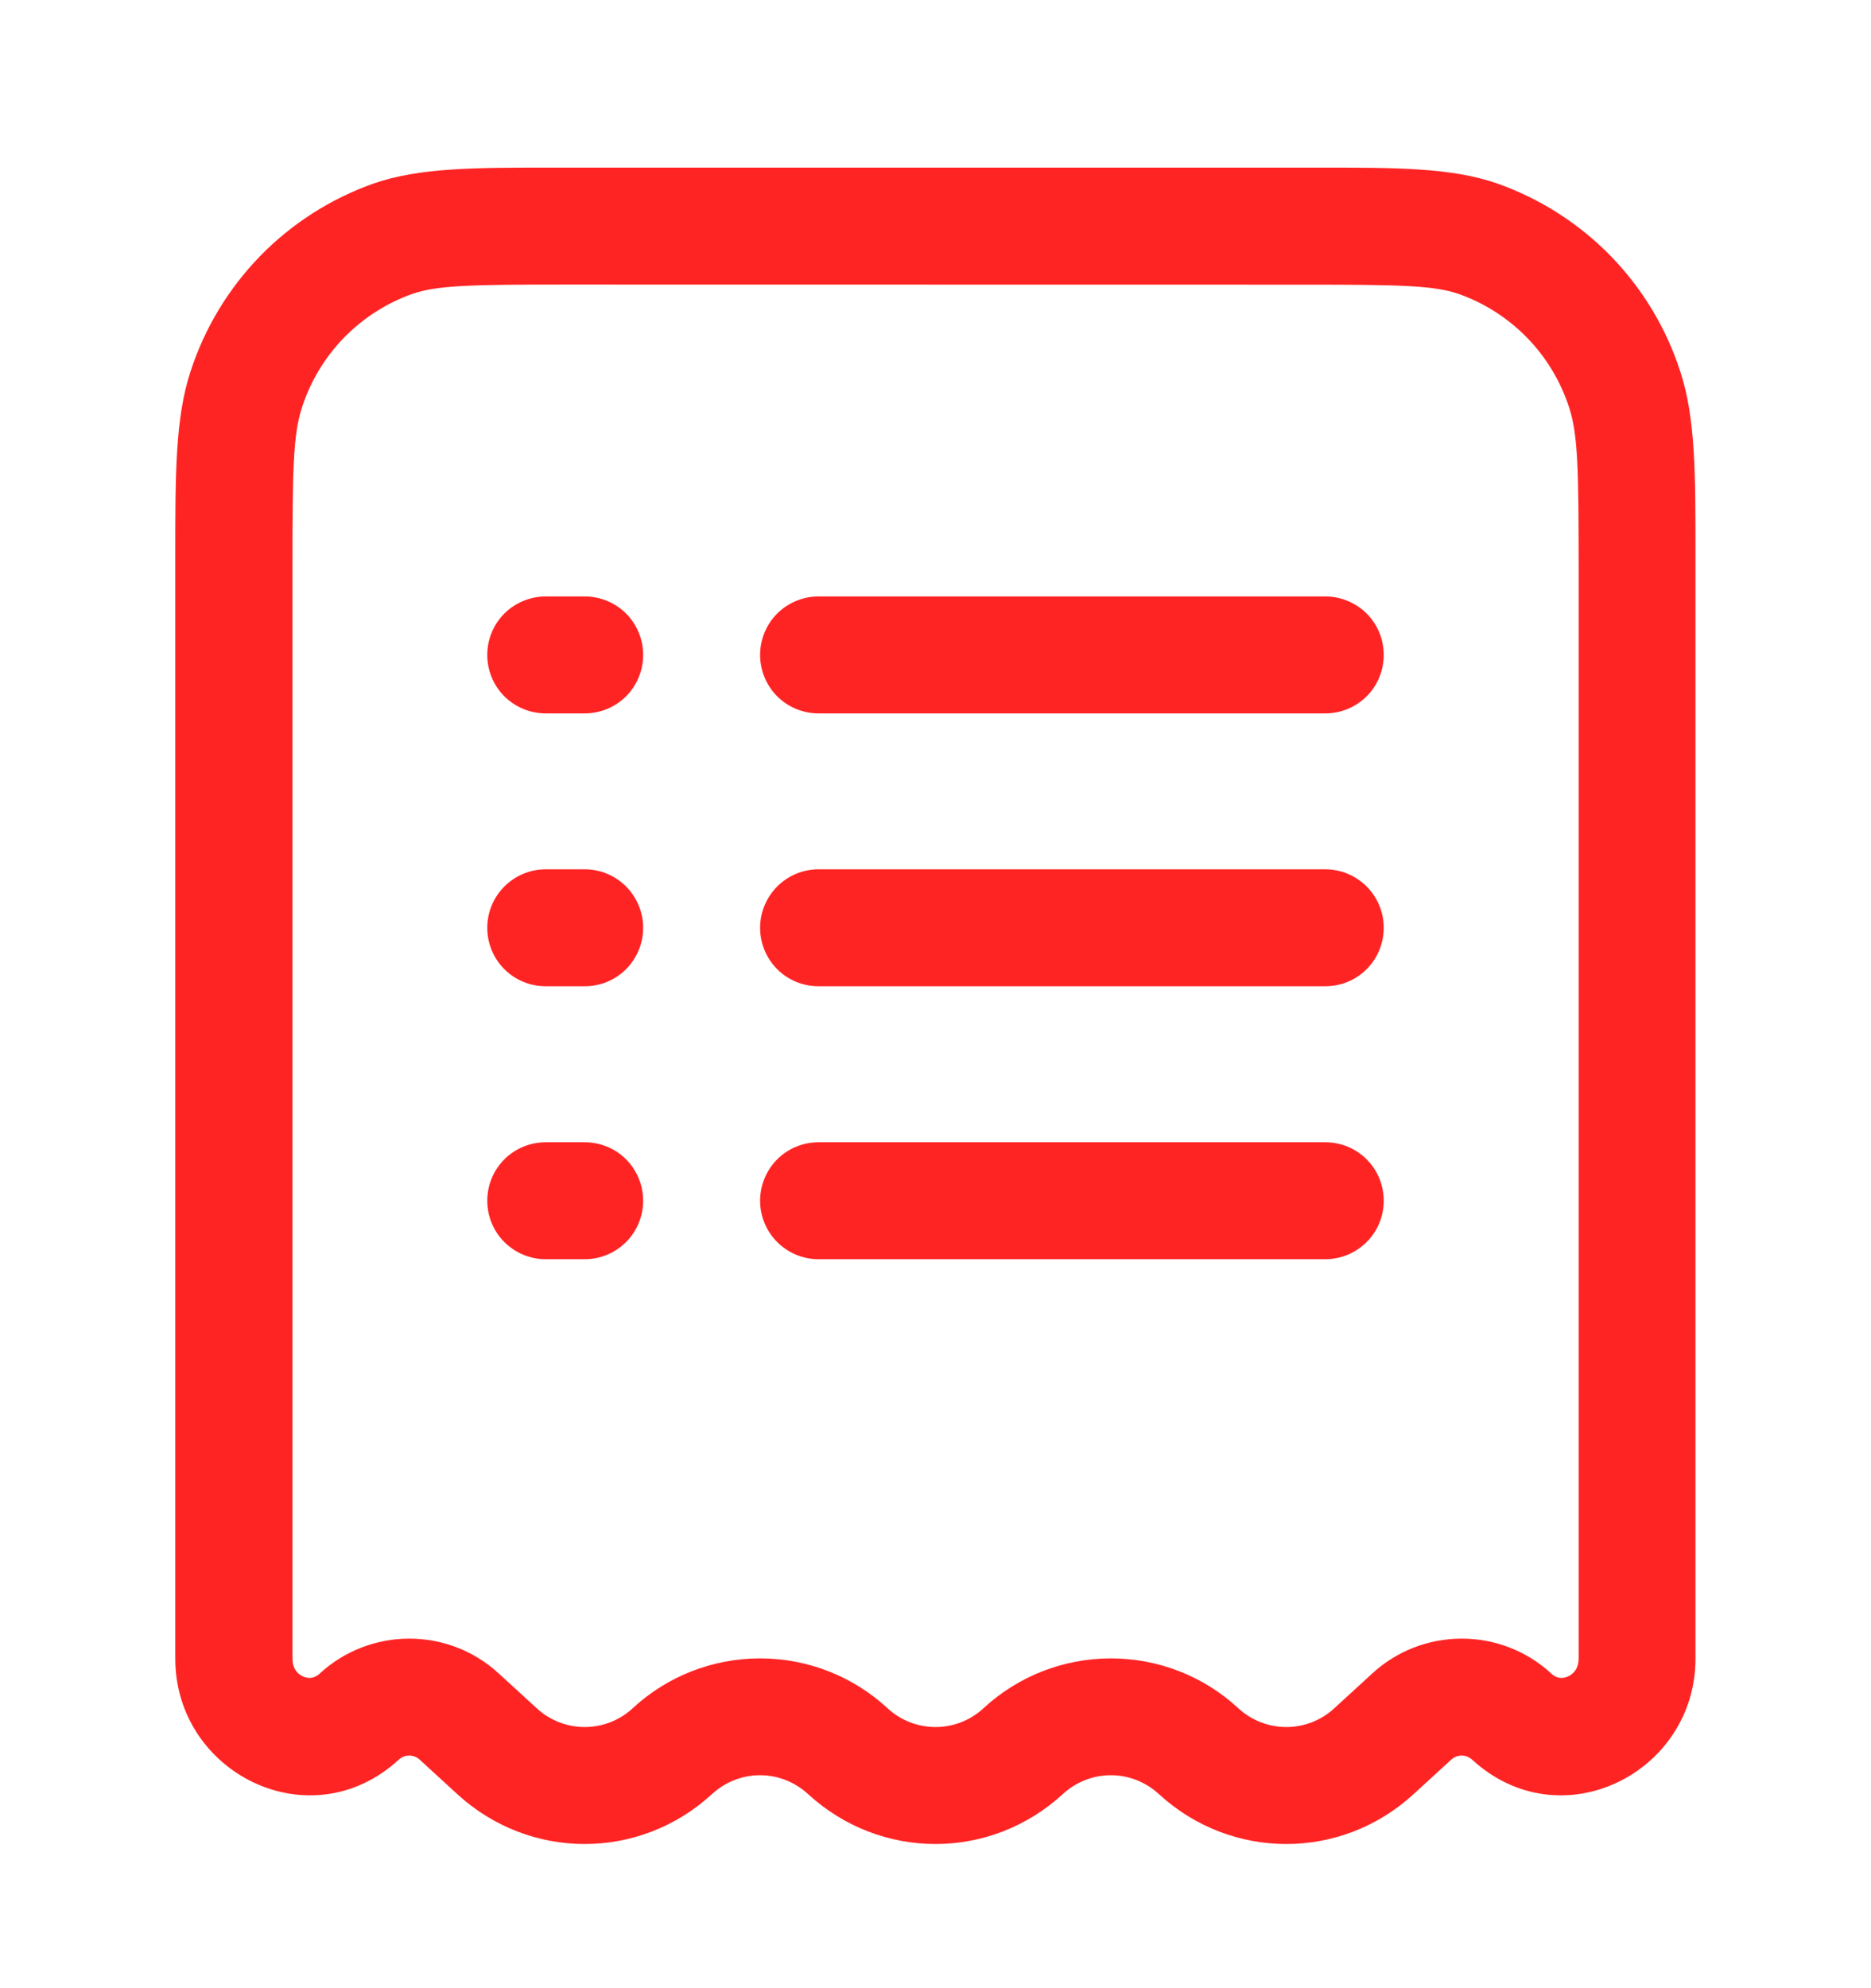 <svg width="16" height="17" viewBox="0 0 16 17" fill="none" xmlns="http://www.w3.org/2000/svg">
<g id="solar:bill-list-outline">
<path id="Vector" fill-rule="evenodd" clip-rule="evenodd" d="M4.733 1.433H11.267C11.945 1.433 12.411 1.433 12.804 1.569C13.171 1.699 13.503 1.911 13.775 2.19C14.046 2.469 14.25 2.807 14.369 3.177C14.5 3.575 14.499 4.049 14.499 4.751V14.183C14.499 15.16 13.348 15.741 12.59 15.047C12.566 15.024 12.533 15.011 12.5 15.011C12.466 15.011 12.434 15.024 12.409 15.047L12.087 15.342C11.468 15.909 10.531 15.909 9.912 15.342C9.8 15.238 9.653 15.179 9.499 15.179C9.346 15.179 9.199 15.238 9.087 15.342C8.468 15.909 7.531 15.909 6.912 15.342C6.8 15.238 6.653 15.179 6.499 15.179C6.346 15.179 6.199 15.238 6.087 15.342C5.468 15.909 4.531 15.909 3.912 15.342L3.59 15.047C3.566 15.024 3.533 15.011 3.499 15.011C3.466 15.011 3.433 15.024 3.409 15.047C2.651 15.741 1.499 15.16 1.499 14.183V4.751C1.499 4.049 1.499 3.575 1.629 3.177C1.749 2.807 1.953 2.469 2.224 2.19C2.496 1.911 2.828 1.699 3.195 1.569C3.588 1.433 4.055 1.433 4.733 1.433ZM4.83 2.433C4.016 2.433 3.735 2.44 3.523 2.514C3.302 2.593 3.102 2.722 2.938 2.891C2.775 3.06 2.652 3.265 2.581 3.489C2.507 3.715 2.501 4.012 2.501 4.847V14.183C2.501 14.263 2.54 14.311 2.59 14.334C2.613 14.345 2.638 14.349 2.663 14.346C2.69 14.342 2.715 14.329 2.735 14.309C2.943 14.117 3.217 14.011 3.5 14.011C3.784 14.011 4.057 14.117 4.265 14.309L4.587 14.604C4.699 14.709 4.847 14.767 5 14.767C5.153 14.767 5.301 14.709 5.413 14.604C5.709 14.331 6.097 14.18 6.5 14.18C6.903 14.18 7.291 14.331 7.587 14.604C7.699 14.709 7.847 14.767 8 14.767C8.153 14.767 8.301 14.709 8.413 14.604C8.709 14.331 9.097 14.18 9.5 14.18C9.903 14.18 10.291 14.331 10.587 14.604C10.699 14.709 10.847 14.767 11 14.767C11.153 14.767 11.301 14.709 11.413 14.604L11.735 14.309C11.943 14.117 12.216 14.011 12.5 14.011C12.784 14.011 13.057 14.117 13.265 14.309C13.294 14.336 13.319 14.344 13.337 14.346C13.362 14.349 13.387 14.345 13.41 14.334C13.46 14.311 13.5 14.262 13.5 14.183V4.847C13.5 4.012 13.493 3.715 13.42 3.489C13.348 3.265 13.226 3.06 13.062 2.891C12.898 2.722 12.698 2.593 12.476 2.514C12.265 2.441 11.984 2.434 11.17 2.434L4.83 2.433ZM4.167 5.6C4.167 5.467 4.219 5.34 4.313 5.246C4.407 5.153 4.534 5.1 4.667 5.1H5C5.133 5.1 5.26 5.153 5.354 5.246C5.447 5.34 5.5 5.467 5.5 5.6C5.5 5.733 5.447 5.86 5.354 5.954C5.26 6.047 5.133 6.1 5 6.1H4.667C4.534 6.1 4.407 6.047 4.313 5.954C4.219 5.86 4.167 5.733 4.167 5.6ZM6.5 5.6C6.5 5.467 6.553 5.34 6.646 5.246C6.74 5.153 6.867 5.1 7 5.1H11.333C11.466 5.1 11.593 5.153 11.687 5.246C11.781 5.34 11.833 5.467 11.833 5.6C11.833 5.733 11.781 5.86 11.687 5.954C11.593 6.047 11.466 6.1 11.333 6.1H7C6.867 6.1 6.74 6.047 6.646 5.954C6.553 5.86 6.5 5.733 6.5 5.6ZM4.167 7.933C4.167 7.801 4.219 7.674 4.313 7.58C4.407 7.486 4.534 7.433 4.667 7.433H5C5.133 7.433 5.26 7.486 5.354 7.58C5.447 7.674 5.5 7.801 5.5 7.933C5.5 8.066 5.447 8.193 5.354 8.287C5.26 8.381 5.133 8.433 5 8.433H4.667C4.534 8.433 4.407 8.381 4.313 8.287C4.219 8.193 4.167 8.066 4.167 7.933ZM6.5 7.933C6.5 7.801 6.553 7.674 6.646 7.58C6.74 7.486 6.867 7.433 7 7.433H11.333C11.466 7.433 11.593 7.486 11.687 7.58C11.781 7.674 11.833 7.801 11.833 7.933C11.833 8.066 11.781 8.193 11.687 8.287C11.593 8.381 11.466 8.433 11.333 8.433H7C6.867 8.433 6.74 8.381 6.646 8.287C6.553 8.193 6.5 8.066 6.5 7.933ZM4.167 10.267C4.167 10.134 4.219 10.007 4.313 9.913C4.407 9.819 4.534 9.767 4.667 9.767H5C5.133 9.767 5.26 9.819 5.354 9.913C5.447 10.007 5.5 10.134 5.5 10.267C5.5 10.399 5.447 10.527 5.354 10.62C5.26 10.714 5.133 10.767 5 10.767H4.667C4.534 10.767 4.407 10.714 4.313 10.62C4.219 10.527 4.167 10.399 4.167 10.267ZM6.5 10.267C6.5 10.134 6.553 10.007 6.646 9.913C6.74 9.819 6.867 9.767 7 9.767H11.333C11.466 9.767 11.593 9.819 11.687 9.913C11.781 10.007 11.833 10.134 11.833 10.267C11.833 10.399 11.781 10.527 11.687 10.62C11.593 10.714 11.466 10.767 11.333 10.767H7C6.867 10.767 6.74 10.714 6.646 10.62C6.553 10.527 6.5 10.399 6.5 10.267Z" fill="#FF2424"/>
</g>
</svg>
